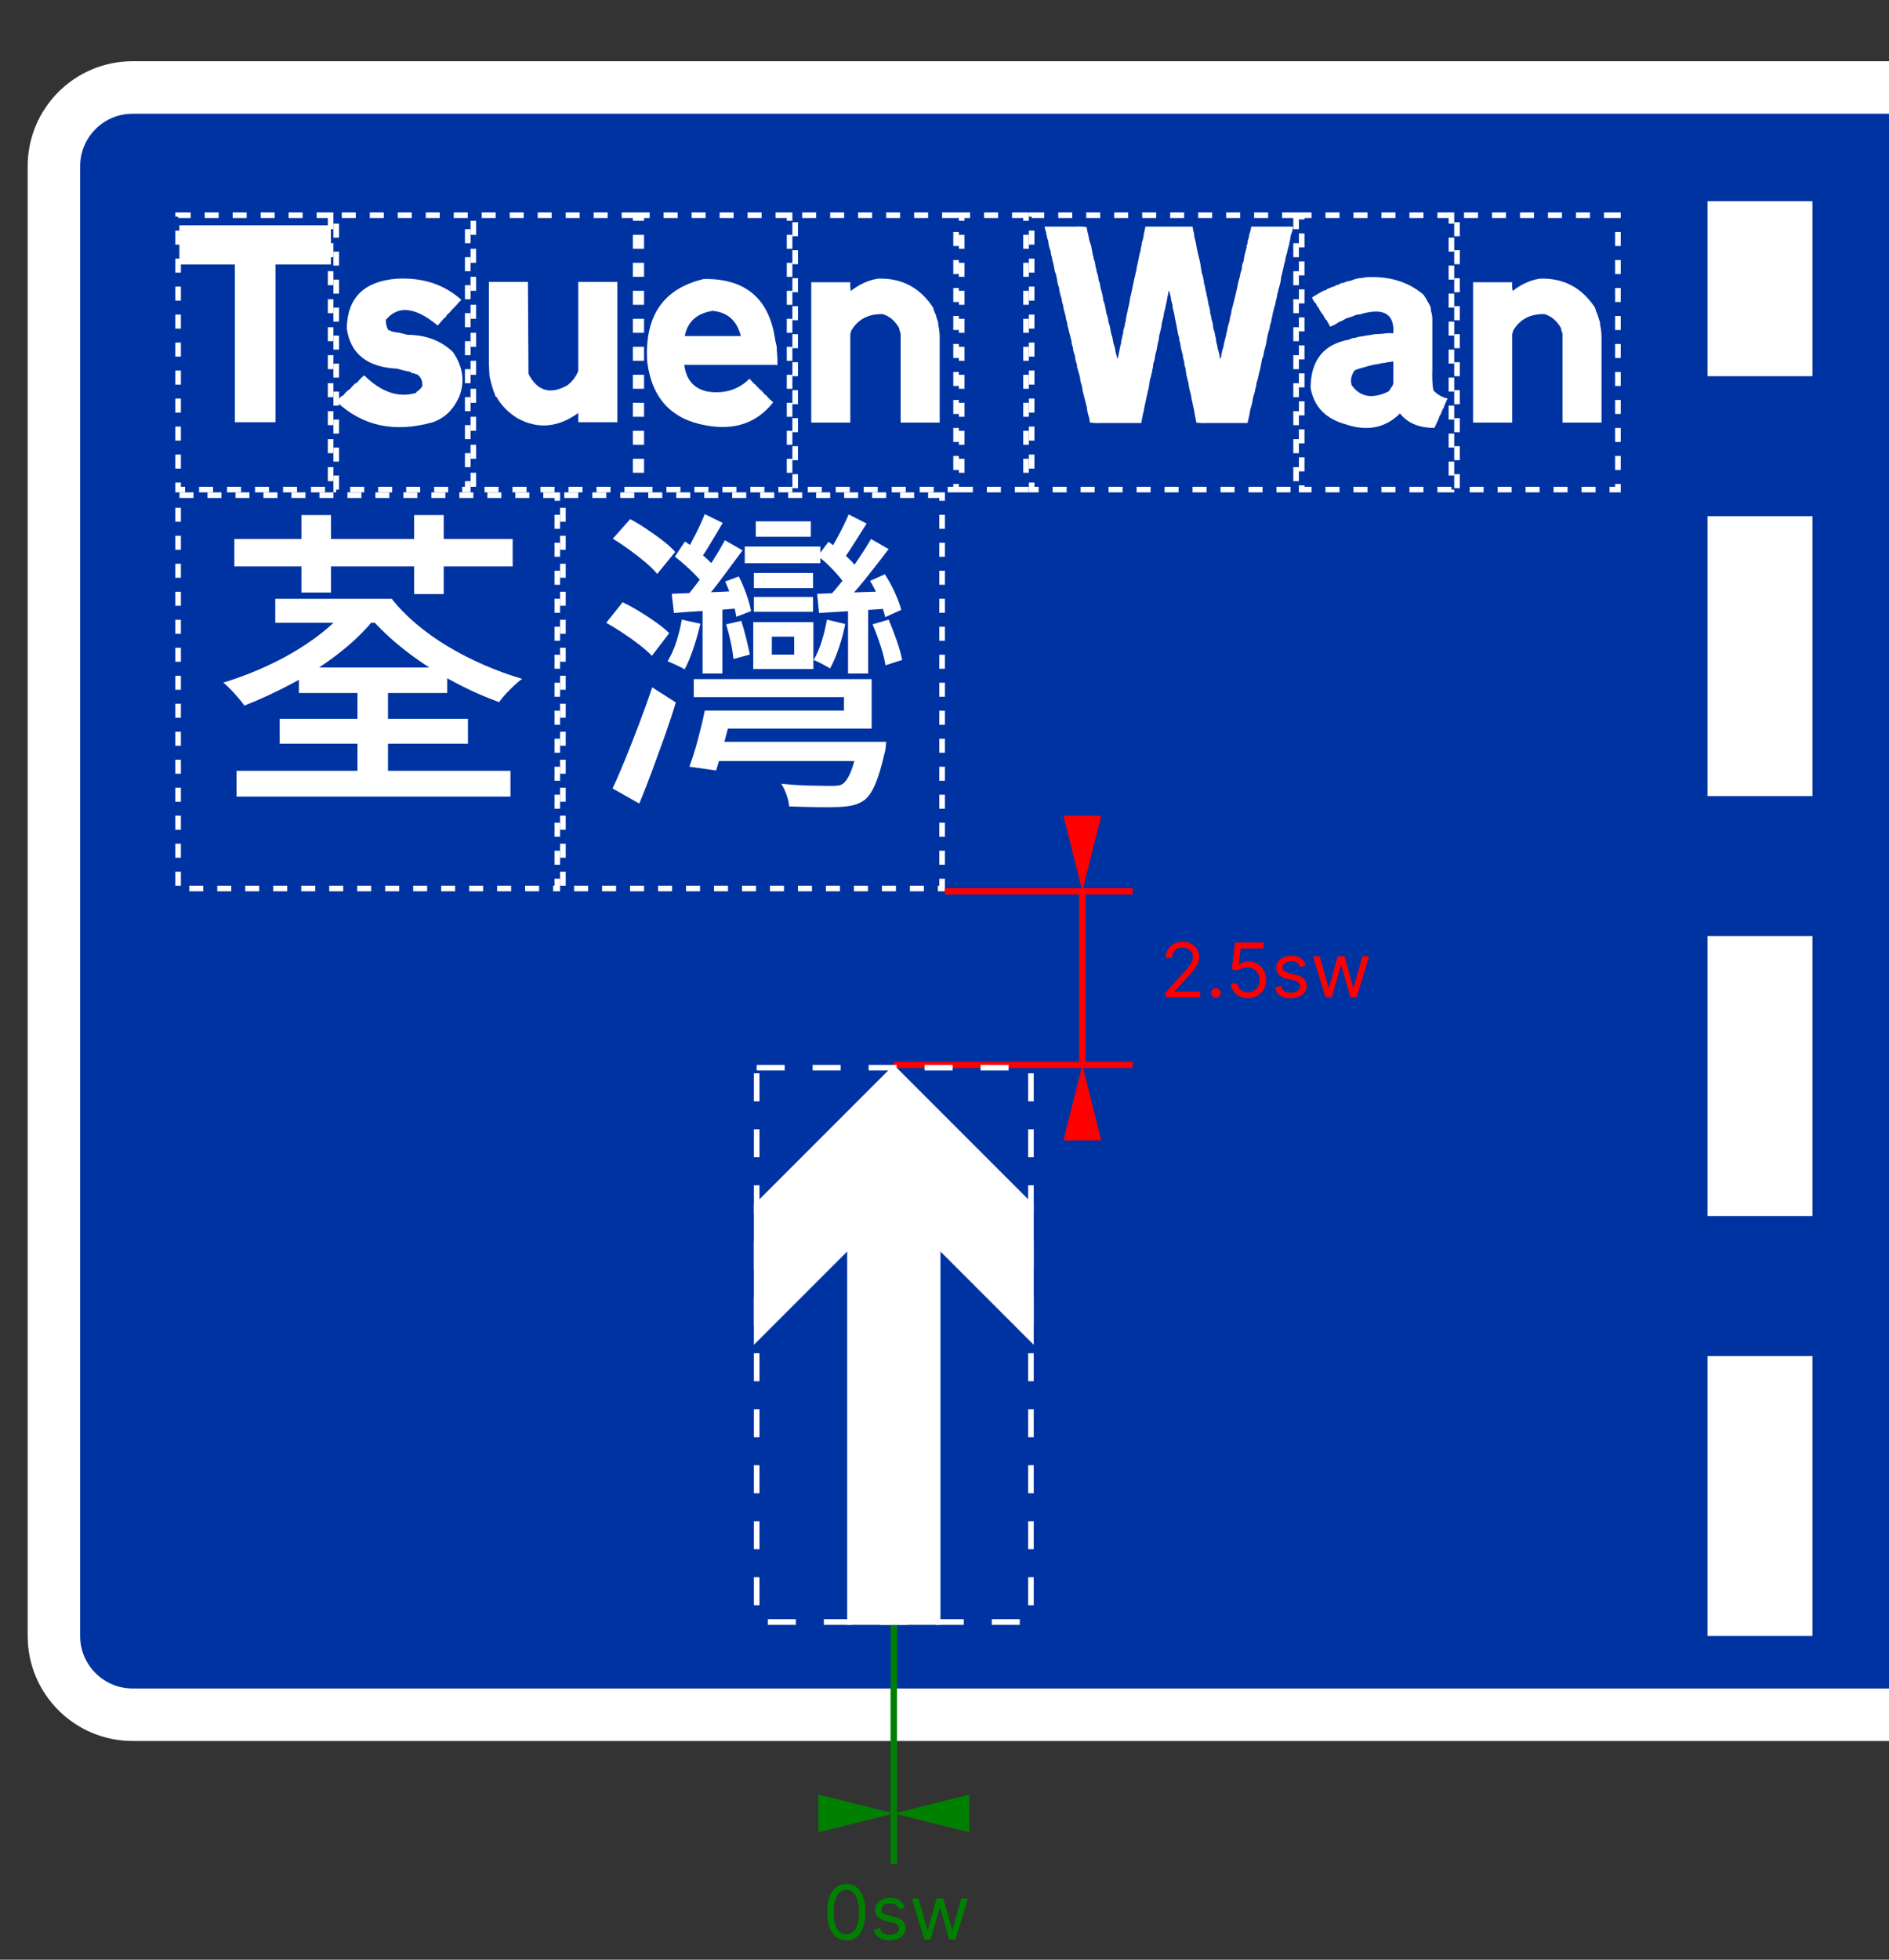 <svg width="675" height="700" viewBox="0 0 675 700" fill="none" xmlns="http://www.w3.org/2000/svg">
<rect x="0" y="0" width="675" height="700" fill="#333333" stroke="none"/>
<g clip-path="url(#clip0_0_1)">
<path d="M9.89 59.375C9.89 38.664 26.679 21.875 47.39 21.875H1297.39C1318.1 21.875 1334.89 38.664 1334.89 59.375V584.377C1334.89 605.088 1318.1 621.877 1297.39 621.877H47.39C26.679 621.877 9.89 605.088 9.89 584.377V59.375Z" fill="white"/>
<path d="M28.64 59.375C28.64 49.02 37.035 40.625 47.39 40.625H1297.39C1307.75 40.625 1316.14 49.02 1316.14 59.375V584.377C1316.14 594.732 1307.75 603.127 1297.39 603.127H47.39C37.035 603.127 28.64 594.732 28.64 584.377V59.375Z" fill="#0033A2"/>
<path d="M319.39 380.376L369.39 430.376V480.376L336.057 447.043V580.377H302.723V447.043L269.39 480.376V430.376L319.39 380.376Z" fill="white"/>
<path d="M106.803 247.541V238.431H159.793V247.541H106.803ZM99.943 265.651V256.761H167.213V265.651H99.943ZM84.523 284.551V275.331H182.403V284.551H84.523ZM98.363 222.451V213.901H137.513V222.451H98.363ZM128.403 219.641V213.901H139.993C142.393 216.974 145.299 219.954 148.713 222.841C152.126 225.734 155.893 228.417 160.013 230.891C164.139 233.364 168.453 235.578 172.953 237.531C177.453 239.478 181.989 241.128 186.563 242.481C185.743 243.081 184.806 243.868 183.753 244.841C182.706 245.814 181.693 246.828 180.713 247.881C179.739 248.928 178.953 249.901 178.353 250.801C172.353 248.628 166.429 245.928 160.583 242.701C154.729 239.474 149.309 235.894 144.323 231.961C139.336 228.021 135.043 223.914 131.443 219.641H128.403ZM125.933 215.031L135.603 218.741C131.929 223.687 127.466 228.261 122.213 232.461C116.966 236.661 111.359 240.374 105.393 243.601C99.433 246.828 93.416 249.641 87.343 252.041C86.816 251.288 86.103 250.388 85.203 249.341C84.303 248.288 83.366 247.254 82.393 246.241C81.419 245.234 80.556 244.431 79.803 243.831C85.956 241.951 91.956 239.588 97.803 236.741C103.656 233.888 108.999 230.624 113.833 226.951C118.673 223.277 122.706 219.304 125.933 215.031ZM127.733 281.741V242.591H138.643V281.741H127.733ZM83.743 202.311V192.531H183.193V202.311H83.743ZM107.703 211.651V183.981H118.283V211.651H107.703ZM147.983 212.211V183.981H158.553V212.211" fill="white"/>
<path d="M270.068 191.743V186.233H289.748V191.743H270.068ZM269.388 210.083V204.683H290.538V210.083H269.388ZM269.388 218.513V213.233H290.538V218.513H269.388ZM252.968 271.844V264.984H309.998V271.844H252.968ZM266.128 201.193V195.233H293.128V201.193H266.128ZM283.788 227.403H275.798V233.813H283.788V227.403ZM269.158 238.994V222.233H290.648V238.994H269.158ZM254.878 260.254V253.844H301.558V249.004H247.898V242.594H311.468V260.254H254.878ZM251.048 240.564V215.033H258.138V240.564H251.048ZM240.818 218.963L240.028 212.103C243.328 211.957 247.021 211.807 251.108 211.653C255.194 211.507 259.524 211.32 264.098 211.093V217.283C259.898 217.657 255.831 217.957 251.898 218.183C247.958 218.403 244.264 218.663 240.818 218.963ZM251.838 253.844H261.738C260.838 257.444 259.864 261.194 258.818 265.094C257.764 268.994 256.788 272.367 255.888 275.214L246.328 273.864C247.374 271.09 248.388 267.884 249.368 264.244C250.341 260.61 251.164 257.144 251.838 253.844ZM306.628 266.104V264.984H316.638C316.638 264.984 316.601 265.487 316.528 266.494C316.454 267.507 316.304 268.354 316.078 269.034C315.024 273.68 313.934 277.334 312.808 279.994C311.688 282.66 310.378 284.594 308.878 285.794C307.604 286.694 306.234 287.31 304.768 287.644C303.308 287.984 301.564 288.19 299.538 288.264C297.811 288.344 295.354 288.364 292.168 288.324C288.981 288.284 285.588 288.19 281.988 288.044C281.914 286.844 281.614 285.494 281.088 283.994C280.561 282.494 279.924 281.144 279.178 279.944C282.704 280.317 286.118 280.54 289.418 280.614C292.718 280.694 295.041 280.734 296.388 280.734C297.588 280.734 298.561 280.694 299.308 280.614C300.061 280.54 300.701 280.317 301.228 279.944C302.274 279.117 303.231 277.634 304.098 275.494C304.958 273.36 305.801 270.23 306.628 266.104ZM259.488 223.013L264.888 221.783C265.488 223.657 266.068 225.717 266.628 227.963C267.194 230.217 267.628 232.167 267.928 233.813L262.078 235.393C261.924 233.667 261.604 231.66 261.118 229.373C260.631 227.087 260.088 224.967 259.488 223.013ZM259.148 207.713L263.988 205.913C264.961 207.793 265.861 209.893 266.688 212.213C267.514 214.54 268.078 216.567 268.378 218.293L263.088 220.313C262.861 218.593 262.374 216.57 261.628 214.243C260.874 211.917 260.048 209.74 259.148 207.713ZM241.148 198.833L244.748 193.433C246.928 194.853 249.064 196.483 251.158 198.323C253.264 200.163 254.841 201.757 255.888 203.103L251.838 209.293C250.711 207.72 249.138 205.957 247.118 204.003C245.091 202.057 243.101 200.333 241.148 198.833ZM251.838 183.643L258.248 186.793C256.748 189.267 255.248 191.78 253.748 194.333C252.248 196.88 250.824 199.017 249.478 200.743L244.528 198.153C245.728 196.207 247.041 193.827 248.468 191.013C249.888 188.2 251.011 185.743 251.838 183.643ZM259.038 192.983L265.338 196.583C262.864 199.957 260.221 203.517 257.408 207.263C254.594 211.017 251.951 214.167 249.478 216.713L244.748 213.793C246.328 211.92 248.018 209.783 249.818 207.383C251.618 204.983 253.321 202.507 254.928 199.953C256.541 197.407 257.911 195.083 259.038 192.983ZM243.628 221.333L250.268 222.793C249.588 225.72 248.761 228.643 247.788 231.563C246.814 234.49 245.764 237.004 244.638 239.104C243.964 238.657 242.988 238.15 241.708 237.584C240.434 237.024 239.388 236.557 238.568 236.184C239.841 234.083 240.888 231.737 241.708 229.143C242.534 226.557 243.174 223.953 243.628 221.333ZM303.028 240.564V215.033H310.228V240.564H303.028ZM292.678 218.963L291.998 212.103C295.451 211.957 299.334 211.807 303.648 211.653C307.961 211.507 312.554 211.357 317.428 211.203L317.308 217.393C312.888 217.693 308.594 217.973 304.428 218.233C300.268 218.5 296.351 218.743 292.678 218.963ZM311.798 223.013L317.538 221.333C318.511 223.58 319.468 226.053 320.408 228.753C321.341 231.453 321.998 233.78 322.378 235.734L316.418 237.644C316.118 235.69 315.518 233.327 314.618 230.553C313.718 227.78 312.778 225.267 311.798 223.013ZM310.898 207.493L316.188 205.133C317.461 207.08 318.641 209.233 319.728 211.593C320.821 213.96 321.591 216.043 322.038 217.843L316.298 220.433C315.924 218.633 315.231 216.513 314.218 214.073C313.204 211.633 312.098 209.44 310.898 207.493ZM292.228 198.603L296.048 193.543C298.001 194.89 299.951 196.447 301.898 198.213C303.851 199.973 305.351 201.567 306.398 202.993L302.018 208.843C301.038 207.343 299.631 205.617 297.798 203.663C295.958 201.717 294.101 200.03 292.228 198.603ZM303.248 183.753L309.668 187.013C308.088 189.493 306.511 191.987 304.938 194.493C303.364 197.007 301.864 199.163 300.438 200.963L295.488 198.383C296.761 196.43 298.148 194.047 299.648 191.233C301.148 188.42 302.348 185.927 303.248 183.753ZM311.238 192.533L317.538 196.133C314.991 199.507 312.218 203.067 309.218 206.813C306.218 210.567 303.368 213.717 300.668 216.263L296.048 213.343C297.774 211.47 299.574 209.333 301.448 206.933C303.328 204.533 305.128 202.057 306.848 199.503C308.574 196.957 310.038 194.633 311.238 192.533ZM295.488 221.333L302.018 222.903C301.491 225.677 300.741 228.507 299.768 231.393C298.788 234.287 297.738 236.744 296.618 238.764C296.018 238.39 295.118 237.884 293.918 237.244C292.718 236.61 291.668 236.107 290.768 235.734C291.961 233.633 292.934 231.343 293.688 228.863C294.434 226.39 295.034 223.88 295.488 221.333ZM218.988 192.413L225.178 185.443C227.051 186.417 229.018 187.597 231.078 188.983C233.144 190.37 235.078 191.757 236.878 193.143C238.678 194.537 240.141 195.87 241.268 197.143L234.848 205.013C233.801 203.74 232.394 202.353 230.628 200.853C228.868 199.353 226.974 197.873 224.948 196.413C222.928 194.947 220.941 193.613 218.988 192.413ZM216.628 222.453L222.478 215.143C224.424 216.043 226.468 217.15 228.608 218.463C230.748 219.777 232.734 221.087 234.568 222.393C236.408 223.707 237.928 224.963 239.128 226.163L232.938 234.263C231.811 233.063 230.331 231.753 228.498 230.333C226.658 228.907 224.688 227.5 222.588 226.113C220.488 224.727 218.501 223.507 216.628 222.453ZM228.438 287.034L218.878 281.634C220.304 278.634 221.821 275.144 223.428 271.164C225.041 267.19 226.691 262.99 228.378 258.564C230.071 254.144 231.628 249.794 233.048 245.514L241.488 250.914C240.288 254.894 238.938 258.984 237.438 263.184C235.938 267.384 234.438 271.507 232.938 275.554C231.438 279.607 229.938 283.434 228.438 287.034Z" fill="white"/>
<path d="M199.14 176.875H63.64V317.376H199.14V176.875Z" stroke="white" stroke-width="2" stroke-dasharray="5 5"/>
<path d="M336.64 176.875H201.14V317.376H336.64V176.875Z" stroke="white" stroke-width="2" stroke-dasharray="5 5"/>
<path d="M64.093 80.499H64.833H65.563H66.113H66.853H70.153H70.893H74.193H75.293H76.583H80.253H81.723H83.193H84.663H86.123H89.803H90.353H90.903H96.593H97.873H98.983H100.263H101.363H102.283H103.383H104.123H107.423H109.443H110.183H110.913H111.643H112.383H115.503H116.053H118.253V94.459H117.153H116.603H112.933H110.543H109.813H106.503H105.773H105.033H104.303H101.183H100.633H98.433V150.819H96.043H95.303H92.003H91.273H90.533H89.803H86.683H86.123H83.923V149.529V148.979V148.069V147.519V146.779V146.229V142.559V141.819V138.519V137.419V136.129V132.459V130.989V129.519V128.049V126.589V122.909V122.359V121.809V116.119V114.839V113.729V112.449V111.349V110.429V109.329V108.589V105.289V103.269V102.529V101.799V101.069V100.329V97.209V96.659V94.459H82.823H82.273H78.603H76.213H75.483H72.173H71.443H70.703H69.973H66.853H66.303H64.093V90.779V89.869V89.319V88.579V87.849V87.109V86.379V83.258V82.709" fill="white"/>
<path d="M141.542 99.575C150.902 99.022 158.672 101.532 164.852 107.105L164.302 107.655L163.752 108.205C163.358 108.752 162.992 109.179 162.652 109.485L161.922 110.225L161.372 110.775C160.818 111.509 160.265 112.059 159.712 112.425L159.532 112.795L159.162 113.345L158.802 113.525L156.412 116.285C148.425 109.645 142.245 108.972 137.872 114.265C137.838 115.672 138.142 116.895 138.782 117.935L139.522 118.115L140.072 118.485H140.622L141.172 118.665L142.642 118.855L145.582 119.585C152.282 119.645 157.728 121.725 161.922 125.825C165.442 131.059 166.175 136.322 164.122 141.615C162.102 146.209 158.982 149.269 154.762 150.795C141.022 154.682 129.515 152.235 120.242 143.455C120.822 142.689 121.372 142.075 121.892 141.615L122.632 141.255C123.398 140.215 124.255 139.419 125.202 138.865L125.752 138.125L126.122 137.765L126.482 137.395L126.852 137.025L127.222 136.845L127.592 136.665C128.478 135.532 129.335 134.675 130.162 134.095C136.282 140.122 142.462 142.202 148.702 140.335L148.882 139.965C149.742 139.412 150.415 138.739 150.902 137.945C151.028 136.079 150.418 134.672 149.072 133.725H148.522L148.152 133.355H147.602L147.052 133.175L146.682 132.805C144.815 132.499 143.285 132.132 142.092 131.705C131.292 131.212 125.232 126.439 123.912 117.385C124.065 106.492 129.942 100.555 141.542 99.575Z" fill="white"/>
<path d="M174.699 100.694H175.429H176.349H177.089H177.999H178.739H179.659H182.039H182.779H185.899H187.369H188.649L188.839 133.554C192.045 139.734 196.695 141.081 202.789 137.594C204.622 136.127 205.905 134.414 206.639 132.454V131.904V128.234V126.944V125.664V124.924V124.014V121.624V120.884V117.764V117.214V115.014V114.274V113.544V112.994V109.684V107.304V106.564V103.444V102.894V100.694H210.319H211.229H211.779H212.519H213.249H213.989H214.719H217.839H218.389H220.599V150.814H216.929H216.009H215.459H214.719H213.989H213.249H212.519H209.399H208.849H206.639V147.514C199.359 152.774 192.079 153.384 184.799 149.344C181.492 147.231 179.042 144.721 177.449 141.814L177.089 141.634L176.899 141.084L176.719 140.534C176.445 139.921 176.262 139.431 176.169 139.064L175.979 138.514C175.399 136.614 175.032 135.084 174.879 133.924L174.699 129.884V128.594V127.494V124.374V123.824V121.624V119.234V118.504V115.384V114.834V112.624V110.604V109.684V107.304V106.564V103.444V102.894" fill="white"/>
<path d="M251.494 99.657C266.454 99.444 274.961 106.724 277.014 121.497L277.564 123.887V125.177C277.804 127.351 277.864 129.124 277.744 130.497L277.194 130.317H276.644H272.974H272.424H271.874H266.174H264.894H263.794H262.504H261.404H260.484H259.384H258.654H255.344H253.324H252.594H251.854H251.124H250.394H247.264H246.714H244.514C245.188 135.637 247.941 138.817 252.774 139.857C258.801 140.777 263.821 139.247 267.834 135.267L269.304 136.927C269.884 137.321 270.311 137.747 270.584 138.207L270.954 138.397L271.134 138.757C271.748 139.217 272.238 139.647 272.604 140.047L272.974 140.597C273.188 140.717 273.308 140.841 273.334 140.967L273.704 141.147L274.074 141.517L274.254 141.877L274.624 142.067L274.804 142.427C275.418 142.887 275.908 143.317 276.274 143.717C270.494 151.064 262.541 153.817 252.414 151.977C240.021 149.864 232.981 142.337 231.294 129.397C230.194 112.997 236.928 103.084 251.494 99.657ZM254.614 111.037C248.981 111.924 245.674 114.924 244.694 120.037H245.804H247.084H249.474H255.164H257.734H258.284H259.204H259.754H260.484H261.034H264.714C263.334 114.524 259.968 111.524 254.614 111.037Z" fill="white"/>
<path d="M313.752 99.532C322.139 99.259 328.686 102.685 333.392 109.812L333.582 110.372L333.762 110.922L333.942 111.472C334.249 111.992 334.436 112.482 334.502 112.942L335.232 115.142V115.692C335.659 117.892 335.842 119.665 335.782 121.012V150.942H332.112H331.192H330.642H329.912H329.172H328.442H327.702H324.582H324.032H321.832V150.392V149.472V148.922V148.192V147.642V143.962V141.392V139.372V138.462V137.902V137.172V136.622V132.952V132.212V130.192V128.362V125.052V124.502V123.952V123.222V119.912V119.182C321.526 118.415 321.342 117.742 321.282 117.162C319.809 114.589 317.849 112.935 315.402 112.202C310.322 112.082 306.589 114.042 304.202 118.082L303.842 119.362V150.942H300.162H299.252H298.692H297.962H297.232H296.492H295.762H292.642H292.092H289.882V150.392V149.472V148.922V148.192V147.642V143.962V142.682V141.942V141.032V140.292V139.372V136.992V136.252V133.132V132.582V130.382V129.092V127.812V126.712V125.422V124.322V123.032V121.932V118.812V117.712V116.792V115.692V114.962V111.652V109.632V108.902V108.162V107.432V106.692V103.572V103.022V100.822H293.552H294.472H295.022H295.762H296.492H297.232H297.962H301.082H301.632H303.842C303.776 102.075 303.836 103.115 304.022 103.942C307.082 101.522 310.326 100.052 313.752 99.532Z" fill="white"/>
<path d="M373.281 80.955H374.201H375.301H376.221H376.771H377.691H378.421H378.971H379.891H380.811H381.361H383.561H384.111C385.764 80.862 387.174 80.922 388.341 81.135V81.685L389.071 84.815L389.251 85.915C389.377 86.095 389.441 86.278 389.441 86.465L389.621 87.015L389.801 87.385L389.991 88.295L390.541 91.235L390.721 91.605V92.155C391.181 93.255 391.427 94.295 391.461 95.275L391.821 96.375V96.925C392.281 98.032 392.527 99.072 392.561 100.045L392.931 100.965L393.111 101.885L393.291 102.985C393.844 104.638 394.151 106.045 394.211 107.205C394.611 108.158 394.854 109.015 394.941 109.775C395.127 110.542 395.251 111.215 395.311 111.795C395.771 112.928 396.017 113.972 396.051 114.925C396.324 115.625 396.507 116.235 396.601 116.755C396.781 117.522 396.901 118.195 396.961 118.775C397.361 119.935 397.607 120.915 397.701 121.715L397.881 122.635L398.431 124.465L398.621 125.755L399.351 128.325L399.531 127.405L399.721 126.855V126.305L399.901 125.755C400.114 124.435 400.361 123.332 400.641 122.445V121.715L400.821 121.165L401.371 118.775V118.225L401.551 117.495L401.741 116.935L401.921 116.385V115.835L402.291 114.555V114.005C402.471 113.298 402.594 112.685 402.661 112.165C402.874 111.552 402.994 111.002 403.021 110.515C403.421 109.075 403.667 107.852 403.761 106.845L403.941 105.925L404.121 105.375L405.231 100.045L405.411 99.135L405.591 98.585C405.744 97.632 405.927 96.835 406.141 96.195V95.645L406.511 94.175L407.251 90.505L407.431 90.135L407.801 87.935L407.981 87.385V86.835L408.531 84.995C408.651 83.835 408.834 82.855 409.081 82.055L409.271 80.955H410.181H411.281H412.021H415.321H417.341H418.081H418.811H419.551H420.281H423.401H423.951H426.161L426.341 82.245L426.711 83.525V84.265C427.164 85.945 427.467 87.352 427.621 88.485L428.181 91.055L428.731 93.255L428.911 94.175L429.091 95.455L429.281 96.565L429.461 97.665L429.831 98.585L430.011 99.685L430.191 100.605V101.155C430.317 101.335 430.381 101.518 430.381 101.705C430.627 102.438 430.751 103.112 430.751 103.725C430.871 103.905 430.931 104.088 430.931 104.275L431.111 104.635V105.185L431.481 106.655L431.851 108.865L432.211 109.965L432.401 111.065V111.615L432.771 113.085L432.951 114.185C433.317 115.165 433.501 116.082 433.501 116.935L433.681 117.675C434.021 118.595 434.204 119.392 434.231 120.065L434.421 120.615L434.601 122.085L434.971 123.545L435.151 124.655C435.644 126.062 435.891 127.285 435.891 128.325L436.441 127.225V126.485L436.801 125.015L436.991 124.465L437.171 123.915C437.291 122.908 437.474 122.052 437.721 121.345L438.091 119.875L438.271 118.775L438.461 118.405L438.641 117.125L439.371 114.555L439.561 113.265L439.931 111.985L440.111 110.695L440.481 109.415L440.661 108.675L441.031 107.205L442.131 102.615L442.311 101.515L442.681 100.045L443.051 98.765L443.231 97.665L443.601 96.565L443.781 95.825V95.095L443.961 94.355L444.151 93.805L444.331 93.435L444.701 91.235L445.071 89.765L445.431 88.485V87.935L445.621 87.385L445.801 86.835V86.275L446.171 84.995L446.351 84.445V83.895C446.777 82.762 447.024 81.782 447.091 80.955H447.821H451.121H453.141H453.881H454.611H455.351H456.081H459.201H459.751H461.961V81.505L461.771 82.605L461.221 84.075L461.041 85.365L460.491 87.935L460.301 88.485C460.027 89.892 459.724 91.055 459.391 91.975C459.357 92.675 459.234 93.285 459.021 93.805L457.921 98.585L457.731 99.135V99.685L457.551 100.785L457.181 102.255C456.874 103.108 456.691 103.842 456.631 104.455L456.451 104.825L456.271 106.105C455.964 107.118 455.777 107.975 455.711 108.675C455.437 109.382 455.254 109.995 455.161 110.515L454.981 111.245L454.801 111.795C454.767 112.502 454.644 113.115 454.431 113.635L454.251 114.735L454.061 115.475L453.881 115.835L453.691 117.125L452.961 119.695L452.411 122.815L452.041 124.285L451.681 125.565L451.491 126.675L451.311 127.405L451.121 127.955L450.941 128.325L450.571 130.525L450.021 132.915L449.841 133.465C449.594 134.905 449.287 136.068 448.921 136.955V137.685C448.614 138.605 448.431 139.402 448.371 140.075L448.191 140.625L448.001 141.175L447.641 142.645L447.451 143.925L446.721 146.495L446.531 147.785L445.801 151.085H444.701H444.151H440.481H439.561H439.011H438.091H437.351H436.801H435.891H434.971H434.421H432.211H431.661C430.007 151.179 428.601 151.119 427.441 150.905V150.355L427.261 149.985V149.435L427.071 148.885L426.711 146.685L425.791 142.455L425.601 141.175C425.114 139.488 424.811 138.082 424.691 136.955L424.321 135.485L423.951 134.015L423.771 132.725L423.591 131.445L423.221 130.345V129.605L422.671 127.405V126.855C422.151 125.168 421.844 123.762 421.751 122.635L421.381 121.525V120.615C421.261 120.428 421.201 120.245 421.201 120.065L421.021 119.695L420.281 115.655L420.101 114.925L419.551 111.985L419.181 110.515L419.001 109.775V109.045L418.811 108.315L418.441 107.025V106.475L418.081 105.005L417.711 103.725L417.531 104.275L417.341 105.375L417.161 106.105L416.981 107.205L416.241 110.695L415.871 111.985V112.535L415.141 115.475L414.961 116.935L414.591 118.405L414.221 119.875L414.041 121.345L413.671 122.815L413.301 125.015C412.874 126.395 412.631 127.558 412.571 128.505L412.201 129.605L412.021 130.525V131.075C411.807 131.782 411.684 132.395 411.651 132.915C411.437 133.528 411.314 134.078 411.281 134.565L410.921 135.485L410.551 138.055L410.371 138.975L410.181 139.705L409.451 143.015L408.901 145.585L408.711 146.685L408.351 148.155L407.801 151.085H406.691H406.141H402.471H401.551H401.001H400.091H399.351H398.801H397.881H396.961H396.411H394.211H393.661C392.007 151.179 390.601 151.119 389.441 150.905L389.251 149.435C388.704 147.782 388.401 146.375 388.341 145.215C388.154 144.755 388.031 144.325 387.971 143.925L387.601 142.455L387.231 140.995L386.871 139.705L386.681 138.235L386.501 137.505C386.134 136.492 385.951 135.635 385.951 134.935L385.771 134.195L384.851 131.075V130.345C384.391 129.118 384.144 128.015 384.111 127.035C383.651 125.935 383.407 124.958 383.381 124.105L383.011 122.995L382.831 121.525C382.704 121.345 382.641 121.162 382.641 120.975L381.731 117.305L381.361 115.835V115.285C380.994 114.398 380.811 113.605 380.811 112.905C380.624 112.445 380.501 112.015 380.441 111.615L380.071 110.335L379.891 109.045C379.557 108.125 379.374 107.328 379.341 106.655C378.787 105.068 378.481 103.722 378.421 102.615L378.051 101.705L377.871 100.785L377.691 99.685L377.501 98.765C377.381 98.425 377.321 98.118 377.321 97.845L376.951 97.115L376.401 94.175C376.094 93.255 375.911 92.458 375.851 91.785C375.577 91.085 375.454 90.475 375.481 89.955C374.934 88.515 374.631 87.228 374.571 86.095C374.264 85.362 374.081 84.688 374.021 84.075L373.831 83.525V82.975C373.524 82.242 373.341 81.568 373.281 80.955Z" fill="white"/>
<path d="M487.772 99.044C496.159 98.49 503.135 100.571 508.702 105.284L508.892 105.654C509.379 106.267 509.745 106.877 509.992 107.484C510.632 108.437 511.059 109.294 511.272 110.054V110.794C511.639 111.987 511.822 113.027 511.822 113.914V131.904C511.702 134.937 511.825 137.447 512.192 139.434C513.692 140.994 515.405 141.974 517.332 142.374L516.962 142.924L516.602 143.844L516.232 144.574L516.052 145.124L515.862 145.674L515.502 146.224L514.762 148.064L514.392 148.614L514.212 149.164L514.032 149.714L513.842 150.084L512.562 152.834C507.115 152.867 503.015 151.154 500.262 147.694C495.029 152.894 488.542 154.181 480.802 151.554C473.669 149.594 469.505 145.247 468.312 138.514C468.372 128.634 473.025 122.881 482.272 121.254C482.759 120.947 483.245 120.764 483.732 120.704H484.282C484.469 120.584 484.655 120.524 484.842 120.524L485.392 120.344L488.692 119.794L490.162 119.604L490.712 119.424L493.832 119.234C495.485 118.994 496.832 118.934 497.872 119.054C498.332 112.234 494.599 109.907 486.672 112.074L486.122 112.264L484.652 112.444L483.372 112.994L482.822 113.184L480.982 113.734C480.035 114.374 479.179 114.801 478.412 115.014C477.372 115.814 476.332 116.364 475.292 116.664L474.002 114.284L473.642 114.094L473.452 113.544L473.092 113.184L472.902 112.634C472.109 111.714 471.559 110.854 471.252 110.054C470.765 109.601 470.459 109.114 470.332 108.594C469.539 107.827 469.049 107.031 468.862 106.204L469.232 106.024L469.782 105.654L470.152 105.464C470.979 104.917 471.712 104.491 472.352 104.184C472.845 103.844 473.335 103.661 473.822 103.634L474.192 103.264C475.325 102.744 476.302 102.377 477.122 102.164L477.492 101.794H478.042C478.622 101.427 479.112 101.184 479.512 101.064H480.062C480.889 100.637 481.685 100.391 482.452 100.324C484.132 99.624 485.722 99.257 487.222 99.224L487.772 99.044ZM497.322 129.154L496.592 129.334H496.032C495.299 129.547 494.689 129.671 494.202 129.704H493.652C493.465 129.824 493.282 129.884 493.102 129.884L492.362 130.074H491.812L491.082 130.254L489.982 130.434C489.795 130.561 489.612 130.624 489.432 130.624L488.692 130.804L488.142 130.984C486.429 131.417 485.082 131.847 484.102 132.274C482.815 133.987 482.449 135.761 483.002 137.594C486.062 141.881 490.469 142.617 496.222 139.804L497.692 137.594L497.872 136.864V136.134V135.574V134.664V134.114V133.374V132.824V129.154" fill="white"/>
<path d="M550.252 99.532C558.639 99.259 565.185 102.685 569.892 109.812L570.082 110.372L570.262 110.922L570.442 111.472C570.749 111.992 570.935 112.482 571.002 112.942L571.732 115.142V115.692C572.159 117.892 572.342 119.665 572.282 121.012V150.942H568.612H567.692H567.142H566.412H565.672H564.942H564.202H561.082H560.532H558.332V150.392V149.472V148.922V148.192V147.642V143.962V141.392V139.372V138.462V137.902V137.172V136.622V132.952V132.212V130.192V128.362V125.052V124.502V123.952V123.222V119.912V119.182C558.025 118.415 557.842 117.742 557.782 117.162C556.309 114.589 554.349 112.935 551.902 112.202C546.822 112.082 543.089 114.042 540.702 118.082L540.342 119.362V150.942H536.662H535.752H535.192H534.462H533.732H532.992H532.262H529.142H528.592H526.382V150.392V149.472V148.922V148.192V147.642V143.962V142.682V141.942V141.032V140.292V139.372V136.992V136.252V133.132V132.582V130.382V129.092V127.812V126.712V125.422V124.322V123.032V121.932V118.812V117.712V116.792V115.692V114.962V111.652V109.632V108.902V108.162V107.432V106.692V103.572V103.022V100.822H530.052H530.972H531.522H532.262H532.992H533.732H534.462H537.582H538.132H540.342C540.275 102.075 540.335 103.115 540.522 103.942C543.582 101.522 546.825 100.052 550.252 99.532Z" fill="white"/>
<path d="M118.14 76.875H63.64V174.875H118.14V76.875Z" stroke="white" stroke-width="2" stroke-dasharray="5 5"/>
<path d="M167.14 76.875H120.14V174.875H167.14V76.875Z" stroke="white" stroke-width="2" stroke-dasharray="5 5"/>
<path d="M227.14 76.875H169.14V174.875H227.14V76.875Z" stroke="white" stroke-width="2" stroke-dasharray="5 5"/>
<path d="M282.14 76.875H229.14V174.875H282.14V76.875Z" stroke="white" stroke-width="2" stroke-dasharray="5 5"/>
<path d="M341.64 76.875H284.14V174.875H341.64V76.875Z" stroke="white" stroke-width="2" stroke-dasharray="5 5"/>
<path d="M366.64 76.875H343.64V174.875H366.64V76.875Z" stroke="white" stroke-width="2" stroke-dasharray="5 5"/>
<path d="M463.14 76.875H368.64V174.875H463.14V76.875Z" stroke="white" stroke-width="2" stroke-dasharray="5 5"/>
<path d="M518.64 76.875H465.14V174.875H518.64V76.875Z" stroke="white" stroke-width="2" stroke-dasharray="5 5"/>
<path d="M578.14 76.875H520.64V174.875H578.14V76.875Z" stroke="white" stroke-width="2" stroke-dasharray="5 5"/>
<path d="M628.89 134.375H647.64V71.875H610.14V134.375H628.89ZM628.89 284.376H647.64V184.375H610.14V284.376H628.89ZM628.89 434.376H647.64V334.376H610.14V434.376H628.89ZM628.89 584.377H647.64V484.376H610.14V584.377H628.89Z" fill="white"/>
<path d="M319.39 580.377V665.715" stroke="#008000" stroke-width="2.246"/>
<path d="M319.39 603.127V665.715" stroke="#008000" stroke-width="2.246"/>
<path d="M319.39 647.749L346.339 641.012V654.487L319.39 647.749Z" fill="#008000"/>
<path d="M319.39 647.749L292.441 641.012V654.487L319.39 647.749Z" fill="#008000"/>
<path d="M302.422 693.083C300.98 693.083 299.752 692.691 298.737 691.906C297.723 691.115 296.948 689.969 296.412 688.47C295.876 686.964 295.608 685.146 295.608 683.015C295.608 680.897 295.876 679.088 296.412 677.589C296.954 676.083 297.732 674.935 298.747 674.144C299.767 673.346 300.992 672.948 302.422 672.948C303.851 672.948 305.072 673.346 306.087 674.144C307.108 674.935 307.886 676.083 308.422 677.589C308.964 679.088 309.235 680.897 309.235 683.015C309.235 685.146 308.967 686.964 308.431 688.47C307.896 689.969 307.12 691.115 306.106 691.906C305.092 692.691 303.863 693.083 302.422 693.083ZM302.422 690.977C303.851 690.977 304.961 690.288 305.752 688.91C306.543 687.532 306.939 685.567 306.939 683.015C306.939 681.318 306.757 679.873 306.393 678.68C306.036 677.487 305.519 676.578 304.843 675.953C304.173 675.327 303.366 675.015 302.422 675.015C301.005 675.015 299.898 675.713 299.101 677.111C298.303 678.501 297.905 680.47 297.905 683.015C297.905 684.712 298.083 686.154 298.44 687.341C298.798 688.528 299.311 689.43 299.981 690.049C300.657 690.668 301.471 690.977 302.422 690.977ZM323.322 681.408L321.293 681.982C321.166 681.644 320.978 681.315 320.729 680.996C320.486 680.671 320.155 680.403 319.734 680.192C319.312 679.982 318.773 679.876 318.116 679.876C317.217 679.876 316.467 680.084 315.867 680.498C315.274 680.907 314.977 681.427 314.977 682.058C314.977 682.62 315.181 683.063 315.59 683.389C315.998 683.714 316.636 683.985 317.504 684.202L319.686 684.738C321 685.057 321.979 685.545 322.624 686.202C323.268 686.853 323.59 687.692 323.59 688.719C323.59 689.561 323.348 690.314 322.863 690.977C322.384 691.641 321.715 692.164 320.853 692.547C319.992 692.93 318.99 693.121 317.848 693.121C316.349 693.121 315.108 692.796 314.126 692.145C313.143 691.494 312.521 690.544 312.259 689.293L314.403 688.757C314.607 689.548 314.993 690.142 315.561 690.537C316.135 690.933 316.885 691.131 317.81 691.131C318.863 691.131 319.698 690.907 320.317 690.461C320.943 690.008 321.255 689.465 321.255 688.834C321.255 688.323 321.077 687.896 320.719 687.551C320.362 687.201 319.813 686.939 319.073 686.767L316.623 686.193C315.277 685.874 314.288 685.379 313.657 684.709C313.031 684.033 312.719 683.188 312.719 682.173C312.719 681.344 312.952 680.61 313.417 679.972C313.89 679.334 314.531 678.833 315.341 678.47C316.158 678.106 317.083 677.924 318.116 677.924C319.571 677.924 320.713 678.243 321.542 678.881C322.378 679.519 322.971 680.361 323.322 681.408ZM330.32 692.815L325.842 678.115H328.215L331.392 689.37H331.545L334.684 678.115H337.096L340.196 689.331H340.35L343.527 678.115H345.9L341.421 692.815H339.201L335.986 681.522H335.756L332.541 692.815H330.32Z" fill="#008000"/>
<path d="M319.39 380.376H404.729" stroke="#FF0000" stroke-width="2.246"/>
<path d="M337.64 318.376H404.729" stroke="#FF0000" stroke-width="2.246"/>
<path d="M386.762 380.376V318.376" stroke="#FF0000" stroke-width="2.246"/>
<path d="M386.762 380.376L380.025 407.325H393.5L386.762 380.376Z" fill="#FF0000"/>
<path d="M386.762 318.376L380.025 291.427H393.5L386.762 318.376Z" fill="#FF0000"/>
<path d="M416.477 356.264V354.541L422.946 347.46C423.706 346.63 424.331 345.909 424.822 345.297C425.313 344.678 425.677 344.097 425.913 343.555C426.156 343.006 426.277 342.432 426.277 341.832C426.277 341.143 426.111 340.547 425.779 340.043C425.454 339.539 425.007 339.15 424.439 338.875C423.872 338.601 423.234 338.464 422.525 338.464C421.773 338.464 421.115 338.62 420.554 338.933C419.999 339.239 419.568 339.67 419.262 340.225C418.962 340.78 418.812 341.43 418.812 342.177H416.554C416.554 341.029 416.818 340.021 417.348 339.153C417.878 338.285 418.598 337.609 419.511 337.124C420.43 336.639 421.46 336.397 422.602 336.397C423.75 336.397 424.768 336.639 425.655 337.124C426.542 337.609 427.237 338.263 427.741 339.086C428.245 339.909 428.497 340.824 428.497 341.832C428.497 342.553 428.366 343.258 428.105 343.947C427.849 344.63 427.403 345.392 426.765 346.235C426.133 347.07 425.256 348.091 424.133 349.297L419.731 354.005V354.158H428.842V356.264H416.477ZM434.478 356.417C434.006 356.417 433.601 356.248 433.263 355.91C432.925 355.572 432.756 355.167 432.756 354.694C432.756 354.222 432.925 353.817 433.263 353.479C433.601 353.141 434.006 352.972 434.478 352.972C434.95 352.972 435.355 353.141 435.694 353.479C436.032 353.817 436.201 354.222 436.201 354.694C436.201 355.007 436.121 355.294 435.962 355.556C435.808 355.817 435.601 356.028 435.34 356.187C435.084 356.34 434.797 356.417 434.478 356.417ZM445.945 356.532C444.823 356.532 443.811 356.309 442.912 355.862C442.012 355.415 441.291 354.803 440.749 354.025C440.207 353.246 439.91 352.359 439.859 351.364H442.156C442.245 352.251 442.647 352.985 443.362 353.565C444.082 354.139 444.944 354.426 445.945 354.426C446.749 354.426 447.464 354.238 448.089 353.862C448.721 353.485 449.215 352.969 449.572 352.312C449.936 351.648 450.118 350.898 450.118 350.063C450.118 349.208 449.93 348.445 449.553 347.775C449.183 347.099 448.673 346.566 448.022 346.177C447.371 345.788 446.628 345.59 445.792 345.584C445.193 345.577 444.577 345.67 443.945 345.861C443.314 346.046 442.794 346.286 442.385 346.579L440.165 346.311L441.352 336.665H451.534V338.77H443.342L442.653 344.55H442.768C443.17 344.231 443.674 343.967 444.28 343.756C444.886 343.545 445.518 343.44 446.175 343.44C447.375 343.44 448.443 343.727 449.381 344.301C450.325 344.869 451.065 345.648 451.601 346.637C452.144 347.625 452.415 348.755 452.415 350.024C452.415 351.275 452.134 352.391 451.573 353.374C451.017 354.35 450.252 355.122 449.276 355.69C448.3 356.251 447.189 356.532 445.945 356.532ZM466.667 344.857L464.638 345.431C464.51 345.093 464.322 344.764 464.073 344.445C463.831 344.12 463.499 343.852 463.078 343.641C462.657 343.431 462.118 343.325 461.461 343.325C460.561 343.325 459.811 343.533 459.212 343.947C458.618 344.356 458.322 344.876 458.322 345.507C458.322 346.069 458.526 346.512 458.934 346.837C459.343 347.163 459.981 347.434 460.848 347.651L463.03 348.187C464.344 348.506 465.324 348.994 465.968 349.651C466.612 350.302 466.935 351.141 466.935 352.168C466.935 353.01 466.692 353.763 466.207 354.426C465.729 355.09 465.059 355.613 464.198 355.996C463.336 356.379 462.335 356.57 461.193 356.57C459.693 356.57 458.453 356.245 457.47 355.594C456.487 354.943 455.865 353.993 455.604 352.742L457.748 352.206C457.952 352.997 458.338 353.591 458.905 353.986C459.48 354.382 460.229 354.58 461.154 354.58C462.207 354.58 463.043 354.356 463.662 353.91C464.287 353.457 464.6 352.914 464.6 352.283C464.6 351.772 464.421 351.345 464.064 351C463.706 350.65 463.158 350.388 462.418 350.216L459.968 349.641C458.622 349.322 457.633 348.828 457.001 348.158C456.376 347.482 456.063 346.637 456.063 345.622C456.063 344.793 456.296 344.059 456.762 343.421C457.234 342.783 457.875 342.282 458.685 341.919C459.502 341.555 460.427 341.373 461.461 341.373C462.915 341.373 464.057 341.692 464.887 342.33C465.722 342.968 466.316 343.81 466.667 344.857ZM473.665 356.264L469.186 341.564H471.559L474.737 352.819H474.89L478.029 341.564H480.44L483.541 352.78H483.694L486.871 341.564H489.245L484.766 356.264H482.546L479.33 344.971H479.1L475.885 356.264H473.665Z" fill="#FF0000"/>
<rect x="270.39" y="381.38" width="98" height="198" stroke="white" stroke-width="2" stroke-dasharray="10 10"/>
</g>
<defs>
<clipPath id="clip0_0_1">
<rect width="675" height="700" fill="white"/>
</clipPath>
</defs>
</svg>

